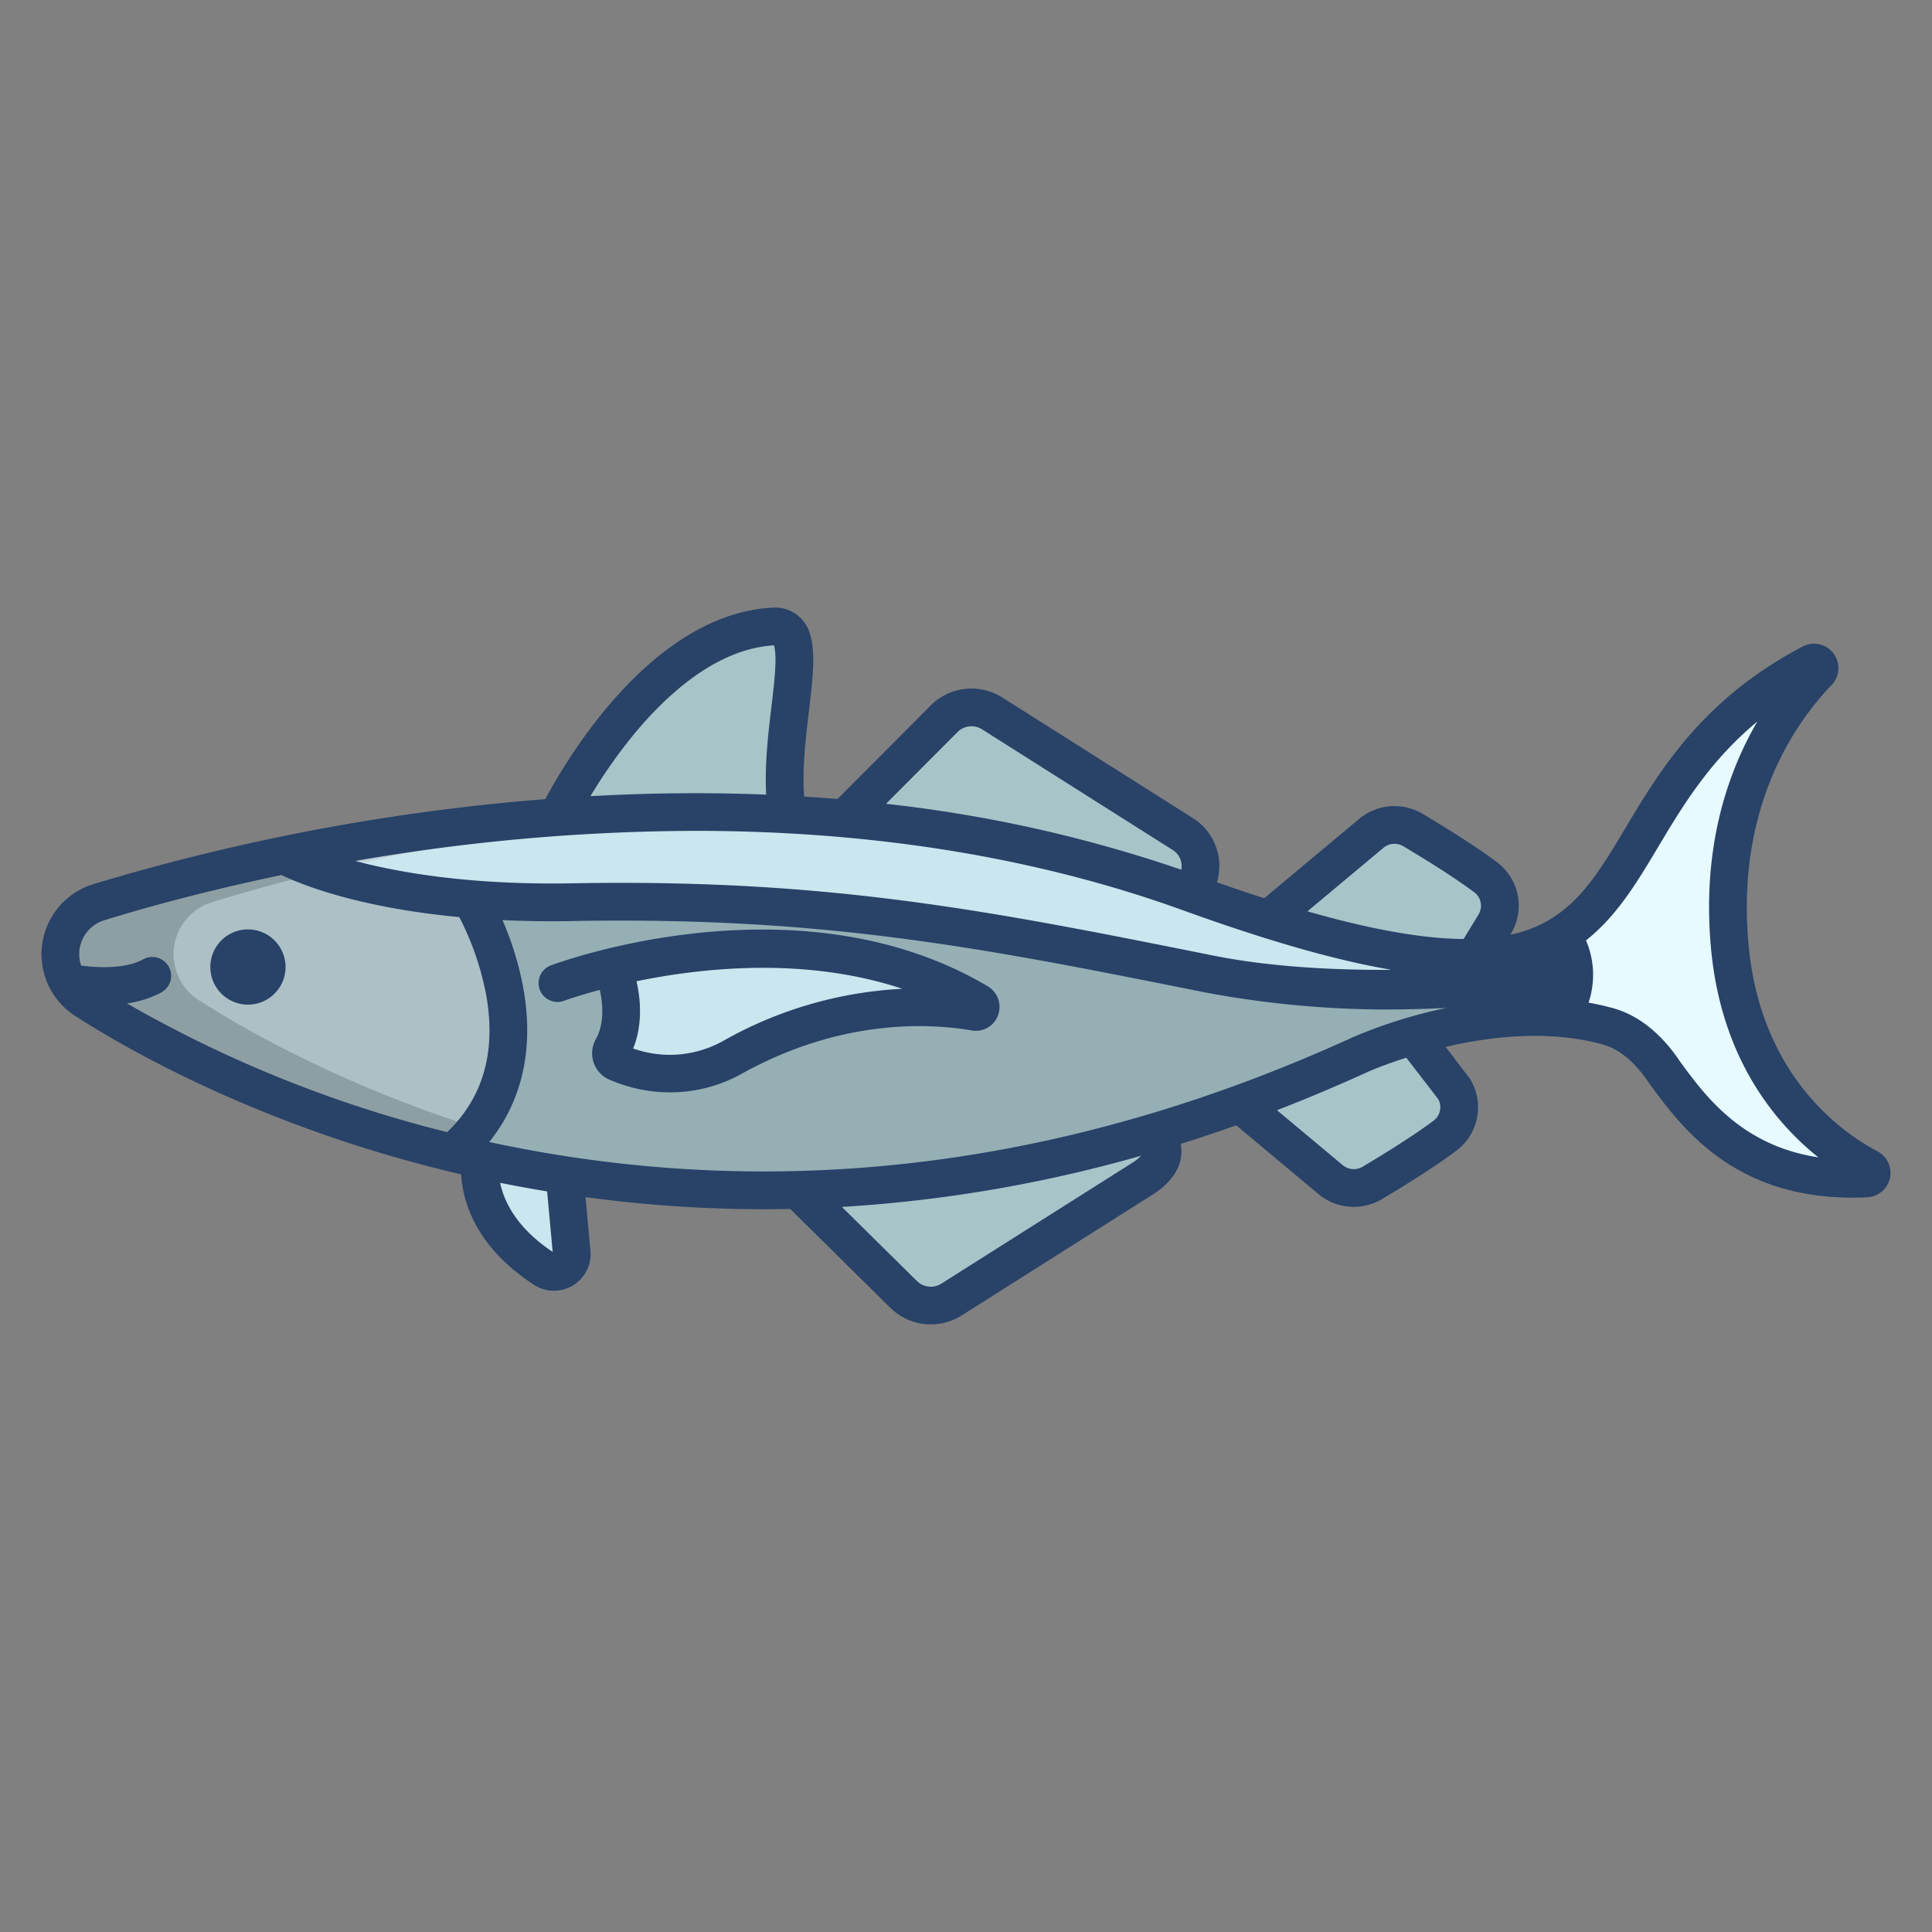 <?xml version="1.0" encoding="UTF-8"?>
<svg xmlns="http://www.w3.org/2000/svg" id="Layer_1" data-name="Layer 1" viewBox="0 0 512 512" width="512" height="512"><rect x="0" y="0" width="512" height="512" fill="#808080" stroke="none"/><path d="M495.21,309.53a1.463,1.463,0,0,1-.63,2.76c-35.88,1.66-48.2-21.71-56.36-31.96a24.453,24.453,0,0,0-12.69-8.5,66.915,66.915,0,0,0-11.85-2.03,23.063,23.063,0,0,0,3.46-11.02,16.807,16.807,0,0,0-3.46-11.03c22.96-14.08,23.32-49.36,66.34-71.97a1.474,1.474,0,0,1,1.77,2.31c-10.24,10.64-26.94,34.26-23.38,72.76C461.83,287.92,484.83,304.07,495.21,309.53Z" style="fill:#e6faff"/><path d="M147.7,216.53a486.331,486.331,0,0,1,60.88-.71q7.59.405,15.28,1.09c30.06,2.66,61.1,8.68,91.43,19.65q11.2,4.05,20.86,7.08c24.21,7.59,41.57,10.56,54.53,10.19,9.85-.27,17.16-2.48,23-6.08a16.807,16.807,0,0,1,3.46,11.03s-51.48,8.38-93.4,0c-62.38-12.49-102.01-20.97-171.96-19.7-10.04.18-19.02-.15-26.96-.8-34.21-2.81-49.52-11.64-49.52-11.64A565.6,565.6,0,0,1,147.7,216.53Z" style="fill:#cae6ee"/><path d="M393.68,232.46a9.445,9.445,0,0,1,2.41,12.49l-5.41,8.88c-12.96.37-30.32-2.6-54.53-10.19v-.01l27.26-22.78a9.587,9.587,0,0,1,11.05-.88C379.92,223.23,388.05,228.24,393.68,232.46Z" style="fill:#a7c4c9"/><path d="M385.31,288.51A9.447,9.447,0,0,1,382.9,301c-5.64,4.22-13.76,9.23-19.23,12.49a9.6,9.6,0,0,1-11.05-.88l-24.01-20.08q15.765-5.715,32.01-13.12a115.827,115.827,0,0,1,13.91-4.92Z" style="fill:#a7c4c9"/><path d="M313.46,221.03a10.053,10.053,0,0,1,1.83,15.53c-30.33-10.97-61.37-16.99-91.43-19.65l26.38-26.47a10.209,10.209,0,0,1,12.66-1.41Z" style="fill:#a7c4c9"/><path d="M305.62,300.1c4.48,4.59,2.47,8.9-2.95,12.33l-50.56,31.99a10.183,10.183,0,0,1-12.65-1.41l-28.1-27.74A364.767,364.767,0,0,0,305.62,300.1Z" style="fill:#a7c4c9"/><path d="M209.73,169.01c3.02,8.46-3.84,29.12-1.15,46.81a486.331,486.331,0,0,0-60.88.71c.4-.82,23.99-49,57.62-50.53A4.524,4.524,0,0,1,209.73,169.01Z" style="fill:#a7c4c9"/><path d="M417.14,258.78a23.063,23.063,0,0,1-3.46,11.02c-14.55-1.24-29.01,1.73-39.15,4.69a115.827,115.827,0,0,0-13.91,4.92q-16.245,7.44-32.01,13.12-11.64,4.23-22.99,7.57a364.767,364.767,0,0,1-94.26,15.17,348.168,348.168,0,0,1-61.75-3.87c-7.7-1.18-15.13-2.58-22.26-4.15-2.53-.55-5.03-1.13-7.48-1.73,30.21-25.62,4.95-67.24,4.95-67.24,7.94.65,16.92.98,26.96.8,69.95-1.27,109.58,7.21,171.96,19.7C365.66,267.16,417.14,258.78,417.14,258.78Z" style="fill:#95afb5"/><path d="M144.27,336.31c-20.07-13.04-16.92-29.05-16.92-29.05v-.01c7.13,1.57,14.56,2.97,22.26,4.15l1.89,20.54A4.7,4.7,0,0,1,144.27,336.31Z" style="fill:#cae6ee"/><path d="M18.1,260.37a14.425,14.425,0,0,1,8.11-21.29c10.08-3.12,27.15-7.95,49.09-12.44,0,0,15.31,8.83,49.52,11.64,0,0,25.26,41.62-4.95,67.24-49.29-11.99-83.58-31.7-97.26-40.51A14.069,14.069,0,0,1,18.1,260.37Z" style="fill:#acc0c6"/><path d="M162.38,256.28c21.53-5.15,62.78-10.8,96.84,9.41a1.321,1.321,0,0,1-.88,2.45c-11.71-1.99-36.36-3.36-64,11.94a34.235,34.235,0,0,1-30.87,1.44,2.59,2.59,0,0,1-1.21-3.66C164.11,274.58,166.42,267.6,162.38,256.28Z" style="fill:#cae6ee"/><path d="M65.68,250.3a5.965,5.965,0,1,1-6,5.97A5.986,5.986,0,0,1,65.68,250.3Z" style="fill:#ff5a81"/><path d="M48.1,260.37a14.425,14.425,0,0,1,8.11-21.29c6.868-2.126,16.985-5.046,29.671-8.11A62.659,62.659,0,0,1,75.3,226.64c-21.94,4.49-39.01,9.32-49.09,12.44a14.425,14.425,0,0,0-8.11,21.29,14.069,14.069,0,0,0,4.51,4.64c13.68,8.81,47.97,28.52,97.26,40.51a44.2,44.2,0,0,0,6.383-6.638c-36.64-11.692-62.27-26.548-73.643-33.872A14.069,14.069,0,0,1,48.1,260.37Z" style="fill:#8d9fa3"/><path d="M147.7,216.53a565.6,565.6,0,0,0-72.4,10.11,62.659,62.659,0,0,0,10.581,4.33c5.935-1.434,12.427-2.9,19.419-4.33a565.6,565.6,0,0,1,72.4-10.11q10.418-.757,21.3-1.1A493.578,493.578,0,0,0,147.7,216.53Z" style="fill:#bfd3d8"/><path d="M261.772,261.388c-49.961-29.635-113.171-6.525-115.837-5.527a5,5,0,0,0,3.5,9.367c.144-.054,3.644-1.331,9.513-2.894,1.545,6.871.106,11.034-1.039,13.058a7.595,7.595,0,0,0,3.528,10.7,40.548,40.548,0,0,0,16.174,3.4,39.133,39.133,0,0,0,19.152-5.047C222.872,270,246.023,271.119,257.5,273.069a6.246,6.246,0,0,0,7-4.046A6.341,6.341,0,0,0,261.772,261.388ZM191.924,275.7a28.975,28.975,0,0,1-24.131,2.161c1.522-3.765,2.72-9.7.887-17.819,17.651-3.639,44.858-6.5,70.46,2A107.069,107.069,0,0,0,191.924,275.7Z" style="fill:#284268"/><path d="M497.538,305.105c-9.2-4.839-30.937-19.859-34.152-54.712-3.367-36.5,12.341-58.8,22-68.841a6.47,6.47,0,0,0-7.7-10.2c-26.525,13.942-37.8,32.81-46.855,47.971-8.093,13.549-14.487,24.251-28.945,28.013q-.8.209-1.639.389l.106-.173a14.408,14.408,0,0,0-3.681-19.094c-5.732-4.3-13.858-9.326-19.667-12.785a14.6,14.6,0,0,0-16.811,1.338l-25.16,21.027q-6.016-1.931-12.529-4.217a14.993,14.993,0,0,0-6.383-17.018l-50.558-32a15.28,15.28,0,0,0-18.869,2.1L221.945,211.75q-4.44-.369-8.851-.648c-.525-7.485.422-15.479,1.278-22.662,1.063-8.919,1.9-15.962.066-21.109a9.59,9.59,0,0,0-9.345-6.321c-32.175,1.457-54.958,40.206-60.584,50.771A568.788,568.788,0,0,0,24.732,234.307,19.432,19.432,0,0,0,19.9,269.216c13.943,8.983,50.254,29.885,102.317,42,.366,6.69,3.436,18.971,19.324,29.287a9.706,9.706,0,0,0,14.935-9.019l-1.307-14.235a352.379,352.379,0,0,0,47.28,3.207c2.322,0,4.644-.031,6.966-.078l26.5,26.17a15.278,15.278,0,0,0,18.87,2.1l50.557-31.994c4.634-2.932,7.214-6.4,7.671-10.3a10.257,10.257,0,0,0-.135-3.2q7.371-2.312,14.732-4.932l21.8,18.223a14.6,14.6,0,0,0,16.811,1.337c5.808-3.459,13.934-8.484,19.666-12.784a14.405,14.405,0,0,0,3.681-19.094L383.1,277.43c11.845-2.746,27.141-4.531,41.132-.77,5.6,1.377,9.7,5.77,12.978,10.637,8.67,11.812,23.188,31.609,57.6,29.991a6.465,6.465,0,0,0,2.728-12.183ZM253.785,193.974a5.214,5.214,0,0,1,6.44-.715l50.558,32a5.063,5.063,0,0,1,2.336,3.7,5.271,5.271,0,0,1-.057,1.527A364.207,364.207,0,0,0,234.8,213.016Zm-86.129,1.037c8.554-10.468,21.968-23.072,37.468-23.99.883,3.1.088,9.774-.682,16.235-.867,7.277-1.822,15.329-1.4,23.326-16.013-.643-31.619-.42-46.564.406A137.518,137.518,0,0,1,167.656,195.011Zm16.512,25.171c41.279,0,86.121,5.415,129.418,21.08,22.138,8.009,40.238,13.206,55.187,15.753-15.3.1-32.182-.767-47.234-3.78-59.369-11.9-101.765-20.383-169.854-19.151-26.586.487-45.5-2.725-57.544-5.919A532.794,532.794,0,0,1,184.168,220.182ZM118.5,300.026A329.4,329.4,0,0,1,33.624,265.9a26.987,26.987,0,0,0,9.066-2.866,5,5,0,1,0-4.808-8.767c-4.649,2.548-12.055,2.214-16.38,1.62a9.392,9.392,0,0,1,6.185-12.024c9.785-3.025,26.071-7.626,46.905-11.969,4.917,2.373,20,8.6,47.129,11.142a75.966,75.966,0,0,1,7.085,20.446C131.555,278.577,128.083,290.858,118.5,300.026Zm14.047,13.427c1.477.3,2.956.592,4.455.874q3.995.75,7.992,1.407l1.472,16.032C136.667,325.231,133.5,318.143,132.544,313.453ZM300,308.2,249.441,340.2a5.226,5.226,0,0,1-6.468-.74l-19.862-19.614A369.255,369.255,0,0,0,302.4,306.283,11.539,11.539,0,0,1,300,308.2ZM379.9,297c-5.38,4.036-13.184,8.858-18.783,12.193a4.584,4.584,0,0,1-5.281-.419l-17.423-14.562q12.151-4.7,24.267-10.242c.112-.051,3.936-1.738,10.011-3.672l8.462,11A4.443,4.443,0,0,1,379.9,297Zm-21.351-22.138c-72.9,33.357-146.816,43.329-219.7,29.64q-4.679-.879-9.2-1.86c8.866-11,11.964-25.086,8.946-41.261a83.7,83.7,0,0,0-5.428-17.545c5.787.271,12.017.372,18.709.249,67-1.217,108.979,7.19,167.708,18.959a263.137,263.137,0,0,0,47.165,4.487c5.78,0,11.341-.162,16.537-.418A132.233,132.233,0,0,0,358.544,274.859Zm33.278-32.51-3.964,6.5c-10.871-.094-24.506-2.511-41.38-7.336l20.138-16.831a4.584,4.584,0,0,1,5.28-.418c5.6,3.335,13.4,8.157,18.783,12.193A4.444,4.444,0,0,1,391.822,242.349Zm53.447,39.031c-4.514-6.777-10.653-12.44-18.445-14.378-1.937-.52-3.887-.947-5.843-1.294a23.175,23.175,0,0,0-.679-16.5c8.183-6.449,13.552-15.433,19.122-24.756,6.467-10.824,13.564-22.7,26.285-33.244-7.988,13.712-14.728,33.575-12.281,60.1,2.682,29.072,16.864,46.141,28.45,55.4C461.605,303.632,451.988,290.533,445.269,281.38Z" style="fill:#284268"/><path d="M65.678,246.3a9.968,9.968,0,1,0,10,9.968A9.995,9.995,0,0,0,65.678,246.3Z" style="fill:#284268"/></svg>
